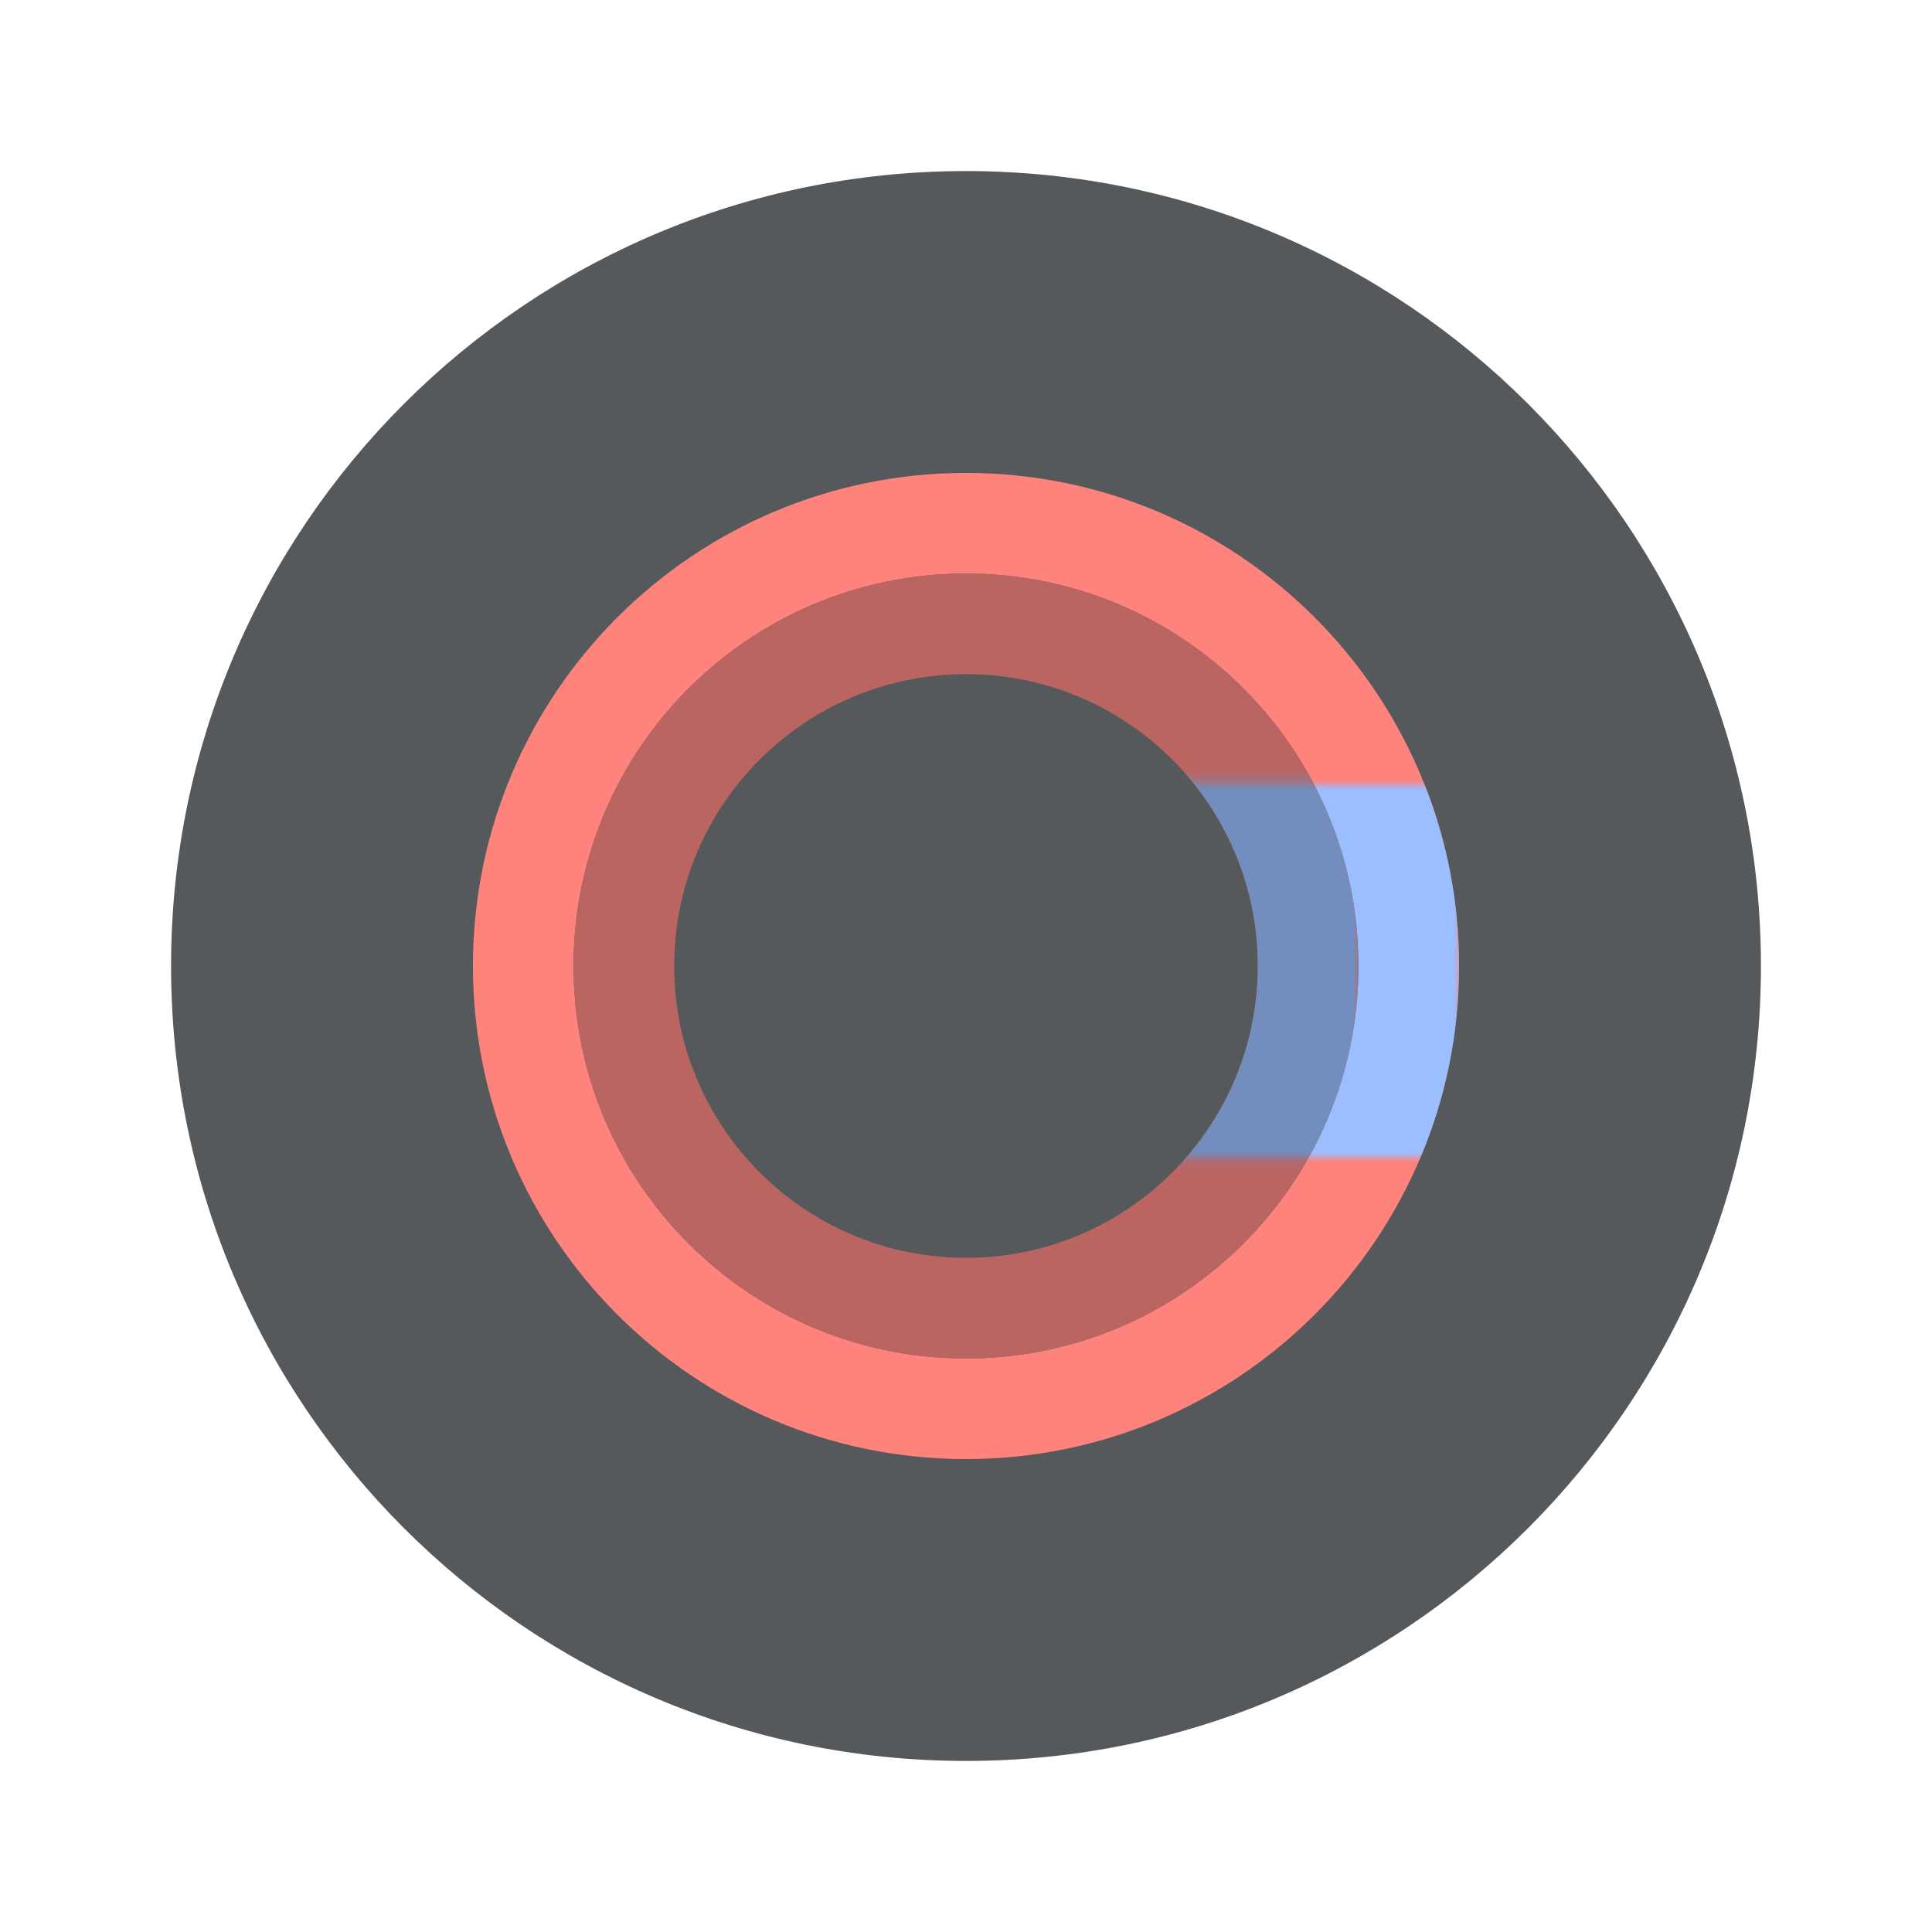 <svg xmlns="http://www.w3.org/2000/svg" width="192" height="192" fill="none"><path fill="#56595B" fill-rule="evenodd" d="M96 175c43.63 0 79-35.37 79-79s-35.37-79-79-79-79 35.37-79 79 35.37 79 79 79Z" clip-rule="evenodd"/><path stroke="#FF837D" stroke-width="10" d="M140 96c0 24.301-19.699 44-44 44-24.3 0-44-19.699-44-44 0-24.3 19.7-44 44-44 24.301 0 44 19.7 44 44Z"/><mask id="a" width="35" height="37" x="110" y="78" maskUnits="userSpaceOnUse" style="mask-type:luminance"><path fill="#fff" d="M110 78h35v37h-35z"/></mask><g mask="url(#a)"><path stroke="#9ABEFF" stroke-width="10" d="M140 96c0 24.301-19.699 44-44 44-24.3 0-44-19.699-44-44 0-24.3 19.7-44 44-44 24.301 0 44 19.7 44 44Z"/></g><path stroke="#BA6561" stroke-width="10" d="M130 96c0 18.778-15.222 34-34 34s-34-15.222-34-34 15.222-34 34-34 34 15.222 34 34Z"/><mask id="b" width="28" height="39" x="107" y="77" maskUnits="userSpaceOnUse" style="mask-type:luminance"><path fill="#fff" d="M107.143 77.674H135v37.449h-27.857z"/></mask><g mask="url(#b)"><path stroke="#728DBE" stroke-width="10" d="M130 96c0 18.778-15.222 34-34 34s-34-15.222-34-34 15.222-34 34-34 34 15.222 34 34Z"/></g></svg>